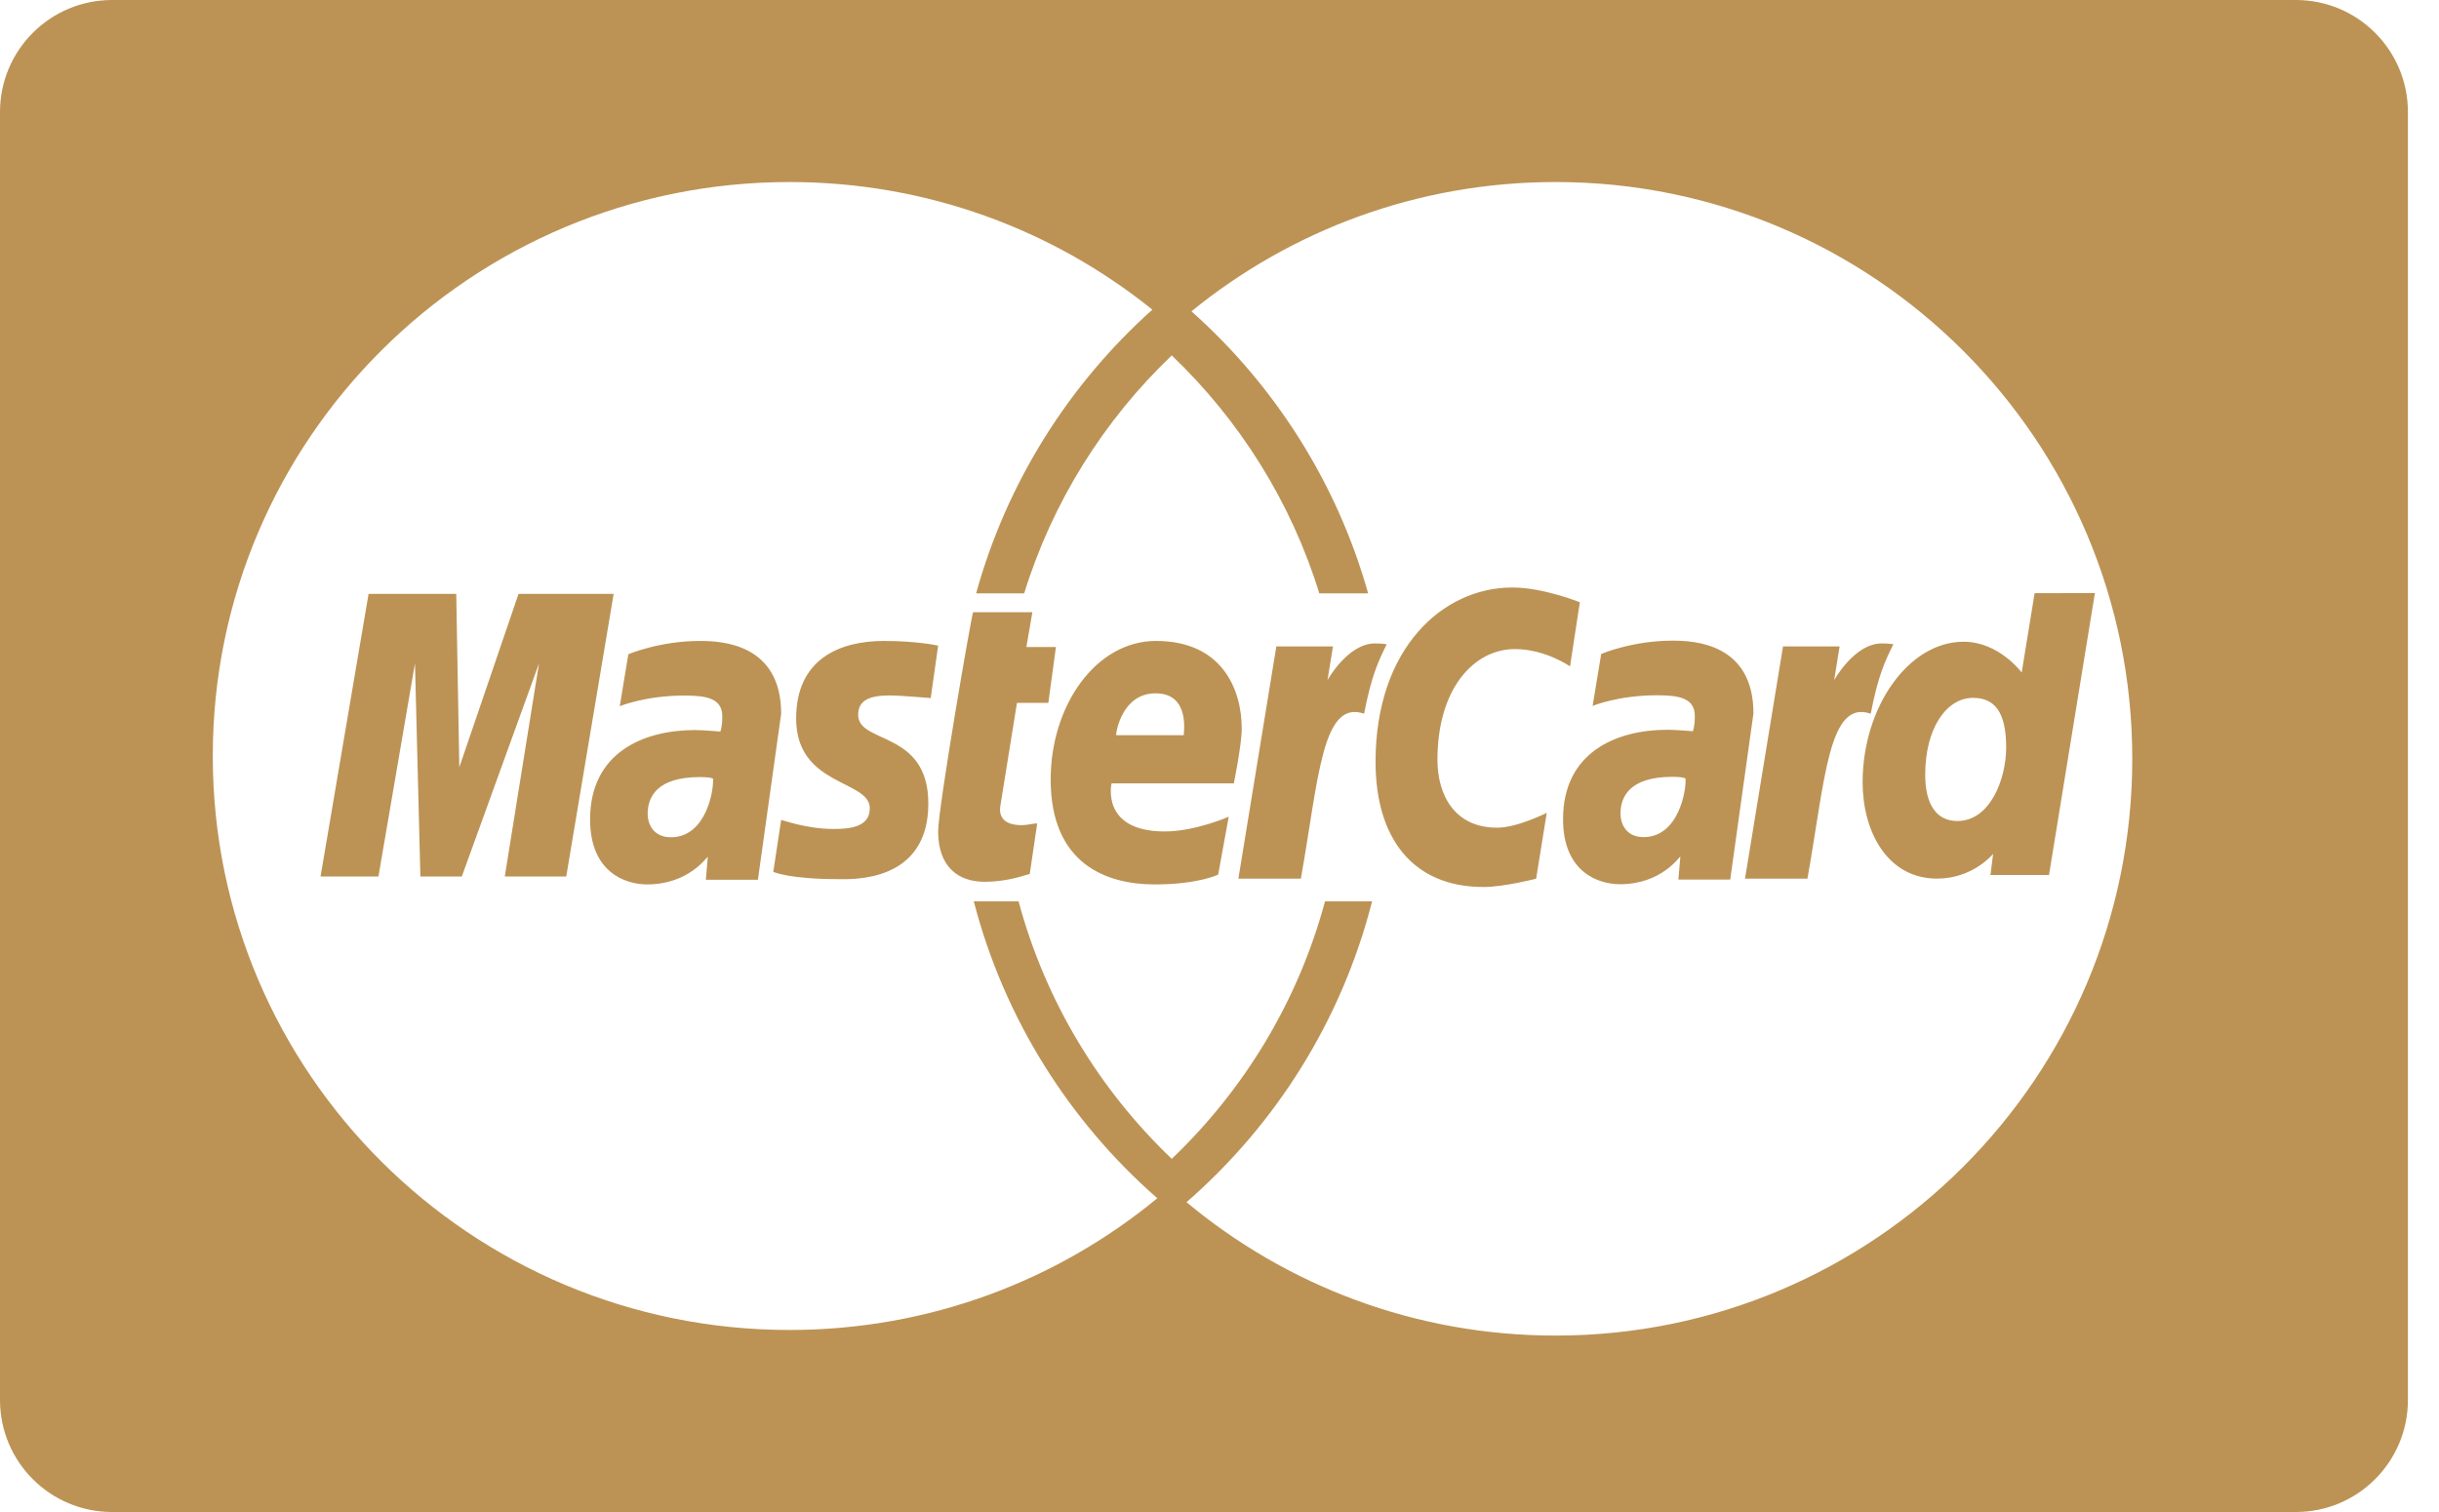 <svg width="50" height="31" viewBox="0 0 50 31" fill="none" xmlns="http://www.w3.org/2000/svg">
<path d="M2.297 4.97125e-05C1.029 4.97125e-05 0 1.028 0 2.297V28.703C0 29.972 1.029 31 2.297 31H47.066C48.334 31 49.363 29.972 49.363 28.703V2.297C49.363 1.028 48.334 0 47.066 0H2.297L2.297 4.97125e-05ZM16.186 3.732C19.004 3.732 21.592 4.712 23.623 6.349C21.914 7.879 20.64 9.888 20.011 12.165H20.996C21.577 10.286 22.631 8.614 24.021 7.287C25.411 8.614 26.466 10.286 27.046 12.165H28.047C27.41 9.9 26.133 7.903 24.425 6.383C26.461 4.725 29.059 3.732 31.889 3.732C38.419 3.732 43.712 9.026 43.712 15.557C43.712 22.088 38.419 27.383 31.889 27.383C29.012 27.383 26.374 26.356 24.324 24.648C26.157 23.052 27.509 20.913 28.128 18.48H27.163C26.614 20.523 25.51 22.339 24.021 23.759C22.533 22.339 21.43 20.523 20.881 18.48H19.963C20.584 20.878 21.919 22.987 23.725 24.567C21.679 26.254 19.051 27.268 16.186 27.268C9.656 27.268 4.362 22 4.362 15.5C4.362 9 9.656 3.732 16.186 3.732ZM31.002 12.045C29.581 12.045 28.199 13.287 28.199 15.619C28.199 17.165 28.945 18.186 30.414 18.186C30.829 18.186 31.491 18.016 31.491 18.016L31.709 16.665C31.709 16.665 31.106 16.97 30.691 16.97C29.818 16.97 29.468 16.299 29.468 15.577C29.468 14.113 30.219 13.308 31.055 13.308C31.683 13.308 32.186 13.663 32.186 13.663L32.387 12.348C32.387 12.348 31.641 12.045 31.002 12.045ZM42.946 12.159L41.71 12.162L41.445 13.788C41.445 13.788 40.98 13.157 40.254 13.157C39.125 13.157 38.184 14.498 38.184 16.041C38.184 17.038 38.684 18.014 39.711 18.014C40.449 18.014 40.859 17.507 40.859 17.507L40.805 17.94H42.005L42.946 12.159ZM7.556 12.176L6.571 17.971H7.758L8.507 13.601L8.618 17.971H9.467L11.05 13.601L10.348 17.971H11.608L12.58 12.176H10.63L9.416 15.731L9.353 12.176H7.556L7.556 12.176ZM19.949 12.552C19.922 12.579 19.232 16.561 19.232 17.046C19.232 17.764 19.634 18.084 20.2 18.079C20.606 18.076 20.92 17.974 21.066 17.931C21.081 17.927 21.11 17.919 21.11 17.919L21.263 16.882C21.18 16.882 21.058 16.918 20.95 16.918C20.527 16.918 20.48 16.693 20.507 16.526L20.848 14.411H21.491L21.647 13.265H21.041L21.164 12.552H19.949ZM34.287 13.135C33.459 13.135 32.825 13.408 32.825 13.408L32.649 14.473C32.649 14.473 33.173 14.255 33.965 14.255C34.414 14.255 34.744 14.307 34.744 14.681C34.744 14.908 34.704 14.992 34.704 14.992C34.704 14.992 34.348 14.962 34.184 14.962C33.14 14.962 32.043 15.419 32.043 16.796C32.043 17.88 32.763 18.129 33.209 18.129C34.061 18.129 34.428 17.563 34.448 17.561L34.407 18.033H35.47L35.946 14.627C35.946 13.182 34.715 13.135 34.287 13.135V13.135ZM14.349 13.141C13.518 13.141 12.881 13.414 12.881 13.414L12.705 14.479C12.705 14.479 13.23 14.261 14.025 14.261C14.476 14.261 14.807 14.313 14.807 14.687C14.807 14.914 14.767 14.999 14.767 14.999C14.767 14.999 14.411 14.968 14.246 14.968C13.198 14.968 12.097 15.425 12.097 16.8C12.097 17.884 12.819 18.133 13.266 18.133C14.121 18.133 14.49 17.567 14.51 17.566L14.47 18.038H15.537L16.014 14.633C16.014 13.189 14.778 13.141 14.349 13.141V13.141ZM18.119 13.141C17.227 13.141 16.321 13.502 16.321 14.732C16.321 16.126 17.831 15.985 17.831 16.572C17.831 16.964 17.409 16.996 17.084 16.996C16.521 16.996 16.015 16.802 16.014 16.811L15.852 17.876C15.881 17.885 16.194 18.025 17.206 18.025C17.478 18.025 19.031 18.094 19.031 16.477C19.031 14.964 17.593 15.264 17.593 14.656C17.593 14.354 17.827 14.258 18.255 14.258C18.425 14.258 19.08 14.312 19.08 14.312L19.232 13.237C19.232 13.237 18.809 13.141 18.119 13.141ZM23.697 13.141C22.457 13.142 21.539 14.475 21.539 15.981C21.539 17.72 22.689 18.133 23.669 18.133C24.574 18.133 24.973 17.931 24.973 17.931L25.189 16.745C25.189 16.745 24.501 17.047 23.879 17.047C22.555 17.047 22.787 16.061 22.787 16.061H25.294C25.294 16.061 25.456 15.265 25.456 14.94C25.456 14.13 25.051 13.141 23.697 13.141ZM28.188 13.192C27.629 13.192 27.214 13.944 27.214 13.944L27.326 13.254H26.165L25.387 18.015H26.668C27.031 15.982 27.098 14.331 27.964 14.633C28.116 13.846 28.263 13.542 28.428 13.209C28.428 13.209 28.351 13.192 28.188 13.192ZM38.574 13.192C38.016 13.192 37.601 13.944 37.601 13.944L37.712 13.254H36.552L35.773 18.015H37.053C37.416 15.982 37.484 14.331 38.35 14.633C38.502 13.846 38.649 13.542 38.815 13.209C38.815 13.209 38.737 13.192 38.574 13.192ZM23.691 14.215C24.395 14.215 24.267 15.01 24.267 15.074H22.88C22.88 14.992 23.011 14.215 23.691 14.215ZM40.448 14.308C40.897 14.307 41.127 14.61 41.127 15.323C41.127 15.969 40.801 16.833 40.126 16.833C39.678 16.833 39.467 16.463 39.467 15.883C39.467 14.934 39.901 14.308 40.448 14.308ZM34.289 15.927C34.472 15.928 34.509 15.945 34.54 15.954C34.536 15.953 34.535 15.954 34.553 15.957C34.576 16.169 34.425 17.163 33.693 17.163C33.316 17.163 33.22 16.863 33.22 16.686C33.22 16.341 33.399 15.927 34.289 15.927ZM14.351 15.932C14.558 15.932 14.581 15.955 14.616 15.961C14.639 16.173 14.487 17.166 13.754 17.166C13.375 17.166 13.277 16.868 13.277 16.691C13.277 16.346 13.458 15.932 14.351 15.932Z" fill="#BC9355"/>
</svg>
